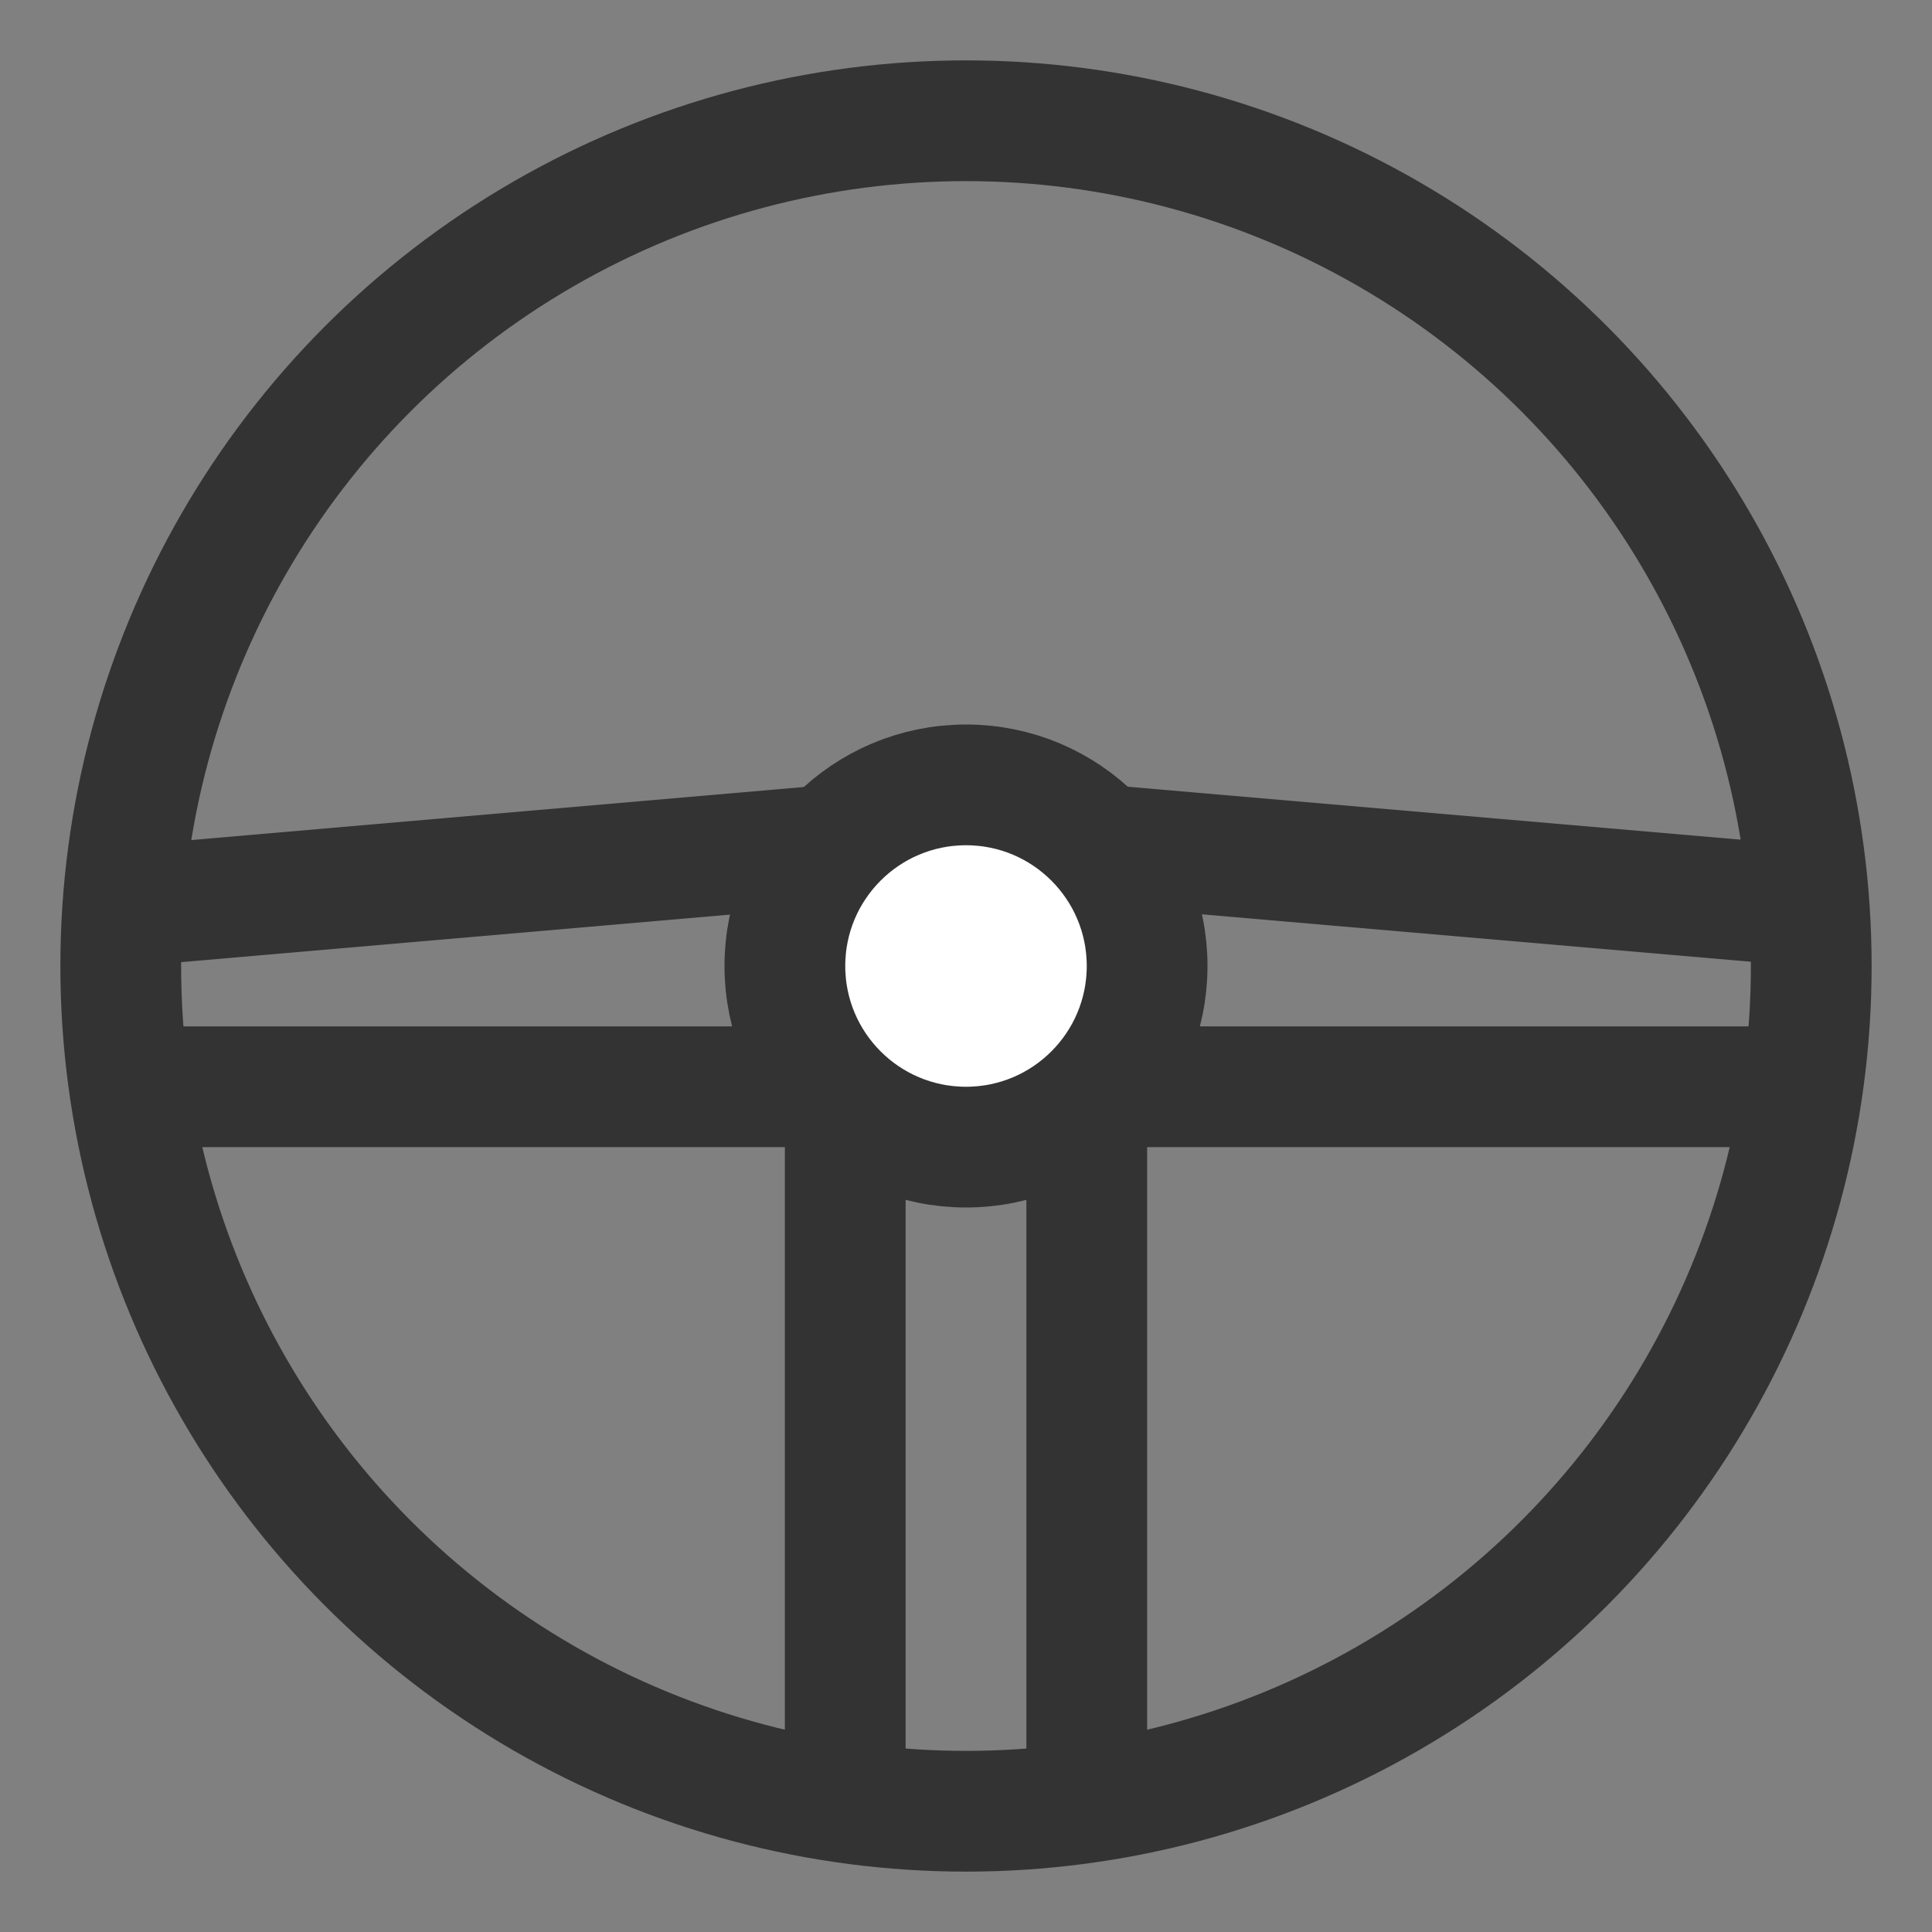 <svg xmlns="http://www.w3.org/2000/svg" viewBox="0 0 32 32"><rect x="0" y="0" width="32" height="32" fill="#808080" stroke="none"/><g stroke="#333" stroke-width="2" stroke-linejoin="round" stroke-miterlimit="10"><circle cx="16" cy="16" r="14" fill="none"/><circle fill="#FFF" cx="16" cy="16" r="3"/><path d="M13.764 14L2.219 15m11.427 3H2.219m27.639-3l-11.577-1m11.577 4H18.396M18 29.844V18.236m-4 11.545V18.309" fill="none"/></g></svg>